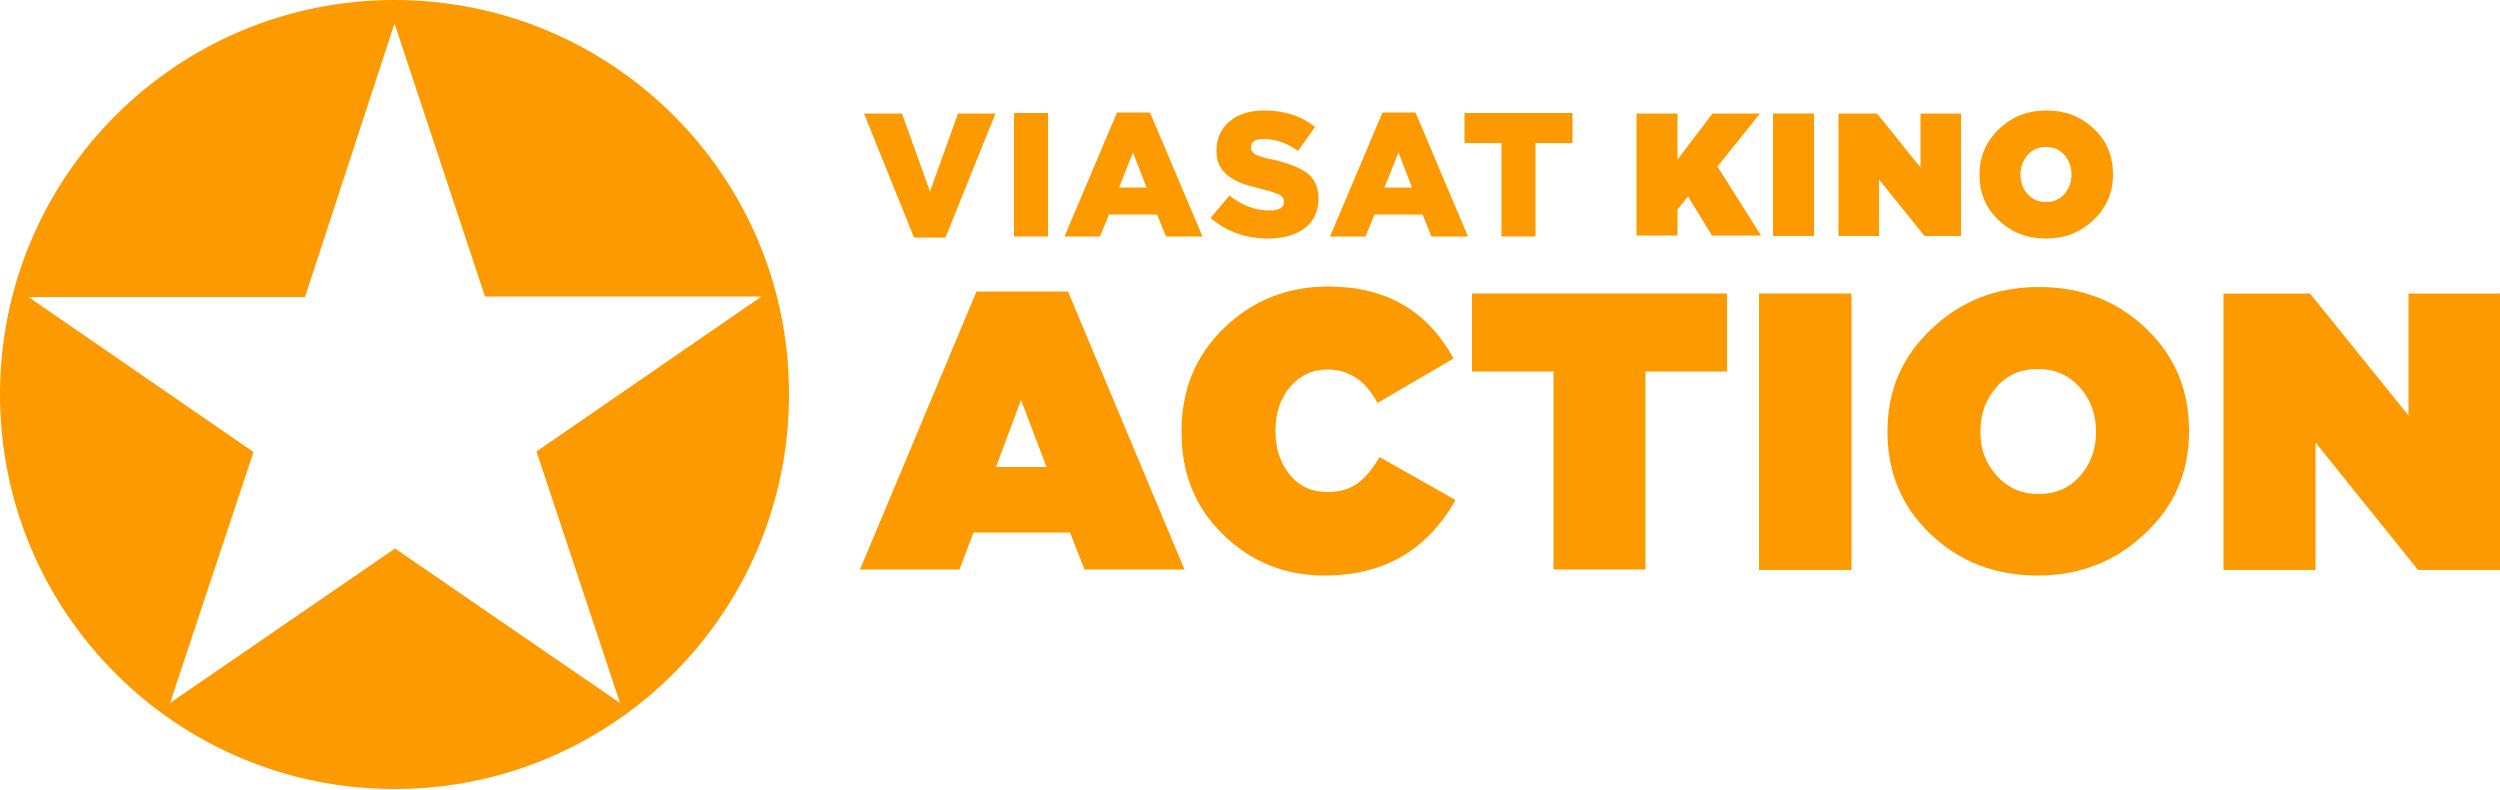 <?xml version="1.0" encoding="UTF-8"?>
<!-- Generator: Adobe Illustrator 27.2.0, SVG Export Plug-In . SVG Version: 6.00 Build 0)  -->
<svg version="1.1" id="Слой_1" xmlns="http://www.w3.org/2000/svg" xmlns:xlink="http://www.w3.org/1999/xlink" x="0px" y="0px" width="500px" height="157.9px" viewBox="0 0 500 157.9" style="enable-background:new 0 0 500 157.9;" xml:space="preserve">
<style type="text/css">
	.st0{fill:#FD9A00;}
</style>
<g>
	<g>
		<path class="st0" d="M327.3,47.2V22.7h8.2v9.2l7-9.2h9.5l-8.5,10.6l8.7,13.8h-9.8l-4.8-7.8l-2.1,2.6v5.2H327.3z"/>
		<path class="st0" d="M354.6,47.2V22.7h8.2v24.5H354.6z"/>
		<path class="st0" d="M367.7,47.2V22.7h7.7l8.7,10.8V22.7h8.1v24.5h-7.3l-9.1-11.3v11.3H367.7z"/>
		<path class="st0" d="M409.2,47.7c-3.8,0-6.9-1.2-9.5-3.7c-2.6-2.4-3.8-5.5-3.8-9v-0.1c0-3.6,1.3-6.6,3.9-9.1    c2.6-2.5,5.8-3.7,9.5-3.7c3.8,0,6.9,1.2,9.5,3.7c2.6,2.4,3.8,5.5,3.8,9v0.1c0,3.6-1.3,6.6-3.9,9.1    C416.1,46.5,412.9,47.7,409.2,47.7z M405.5,38.8c1,1.1,2.2,1.6,3.7,1.6c1.5,0,2.7-0.5,3.7-1.6c0.9-1.1,1.4-2.4,1.4-3.8v-0.1    c0-1.5-0.5-2.8-1.4-3.9c-1-1.1-2.2-1.6-3.7-1.6s-2.7,0.5-3.7,1.6c-0.9,1.1-1.4,2.4-1.4,3.8v0.1C404.1,36.5,404.6,37.8,405.5,38.8z    "/>
	</g>
	<g>
		<path class="st0" d="M182.8,47.5l-10-24.8h7.6l5.6,15.6l5.6-15.6h7.5l-10,24.8H182.8z"/>
		<path class="st0" d="M202.8,47.3V22.6h6.8v24.7H202.8z"/>
		<path class="st0" d="M212.9,47.3l10.5-24.8h6.6l10.5,24.8h-7.3l-1.8-4.4h-9.6l-1.8,4.4H212.9z M223.8,37.5h5.5l-2.7-7L223.8,37.5z    "/>
		<path class="st0" d="M253.7,47.7c-4.6,0-8.4-1.4-11.6-4.1l3.8-4.5c2.5,2,5.2,3,8,3c1.9,0,2.9-0.6,2.9-1.7v-0.1    c0-0.5-0.3-1-0.8-1.3c-0.6-0.3-1.7-0.7-3.3-1.1c-1.5-0.4-2.7-0.7-3.7-1c-1-0.3-1.9-0.8-2.9-1.4c-0.9-0.6-1.6-1.3-2.1-2.2    s-0.7-1.9-0.7-3.2v-0.1c0-2.3,0.9-4.3,2.6-5.7c1.7-1.5,4-2.2,7-2.2c4,0,7.4,1.1,10.1,3.3l-3.4,4.8c-2.2-1.6-4.5-2.4-6.9-2.4    c-1.6,0-2.5,0.5-2.5,1.6v0.1c0,0.6,0.3,1,0.9,1.4c0.6,0.3,1.7,0.7,3.4,1c3.1,0.7,5.4,1.6,6.9,2.7c1.5,1.1,2.3,2.8,2.3,5v0.1    c0,2.5-0.9,4.5-2.7,5.9C259.1,47,256.7,47.7,253.7,47.7z"/>
		<path class="st0" d="M266,47.3l10.5-24.8h6.6l10.5,24.8h-7.3l-1.8-4.4h-9.6l-1.8,4.4H266z M276.9,37.5h5.5l-2.7-7L276.9,37.5z"/>
		<path class="st0" d="M300.3,47.3V28.6h-7.4v-6h21.6v6h-7.4v18.7H300.3z"/>
	</g>
	<path class="st0" d="M78.9,0C35.3,0,0,35.3,0,78.9c0,43.6,35.3,78.9,78.9,78.9s78.9-35.3,78.9-78.9C157.9,35.3,122.5,0,78.9,0z    M124,140.6l-45-30.9l-45,30.9l16.7-50.2l-45-31h55.3L78.9,4.7L97,59.3h55.3l-45,31L124,140.6z"/>
	<path class="st0" d="M172,113.9l23.3-55.6h18.3l23.3,55.6h-20l-2.9-7.4h-19.3l-2.8,7.4H172z M199.2,93.4h10.1L204.2,80L199.2,93.4z   "/>
	<path class="st0" d="M264.9,115.1c-7.9,0-14.6-2.7-20.2-8.1c-5.6-5.4-8.4-12.2-8.4-20.6v-0.2c0-8.2,2.8-15.1,8.5-20.6   c5.7-5.5,12.6-8.3,20.9-8.3c11.4,0,19.8,4.8,25,14.4l-15.2,8.9c-2.4-4.5-5.7-6.7-10-6.7c-3.1,0-5.5,1.2-7.5,3.5   c-1.9,2.3-2.9,5.2-2.9,8.6v0.2c0,3.6,1,6.5,2.9,8.8c1.9,2.3,4.4,3.4,7.5,3.4c2.5,0,4.5-0.6,6.1-1.8c1.6-1.2,3-2.9,4.3-5.2l15.2,8.6   C285.4,110.1,276.7,115.1,264.9,115.1z"/>
	<path class="st0" d="M310.7,113.9V74.3h-16.3V58.7h51v15.6h-16.3v39.6H310.7z"/>
	<path class="st0" d="M351.8,113.9V58.7h18.5v55.3H351.8z"/>
	<path class="st0" d="M407.5,115.1c-8.5,0-15.7-2.8-21.4-8.3c-5.8-5.5-8.6-12.3-8.6-20.4v-0.2c0-8.1,2.9-14.9,8.8-20.4   c5.8-5.6,13-8.4,21.5-8.4c8.5,0,15.7,2.8,21.4,8.3c5.8,5.5,8.6,12.3,8.6,20.4v0.2c0,8.1-2.9,14.9-8.8,20.4   C423.1,112.3,416,115.1,407.5,115.1z M399.3,95.1c2.2,2.4,4.9,3.7,8.4,3.7c3.4,0,6.2-1.2,8.3-3.6c2.1-2.4,3.2-5.3,3.2-8.7v-0.2   c0-3.4-1.1-6.4-3.2-8.8c-2.2-2.4-4.9-3.7-8.4-3.7s-6.2,1.2-8.3,3.6c-2.1,2.4-3.2,5.3-3.2,8.7v0.2C396,89.7,397.1,92.6,399.3,95.1z"/>
	<path class="st0" d="M444.7,113.9V58.7H462l19.7,24.4V58.7H500v55.3h-16.4l-20.5-25.5v25.5H444.7z"/>
</g>
</svg>